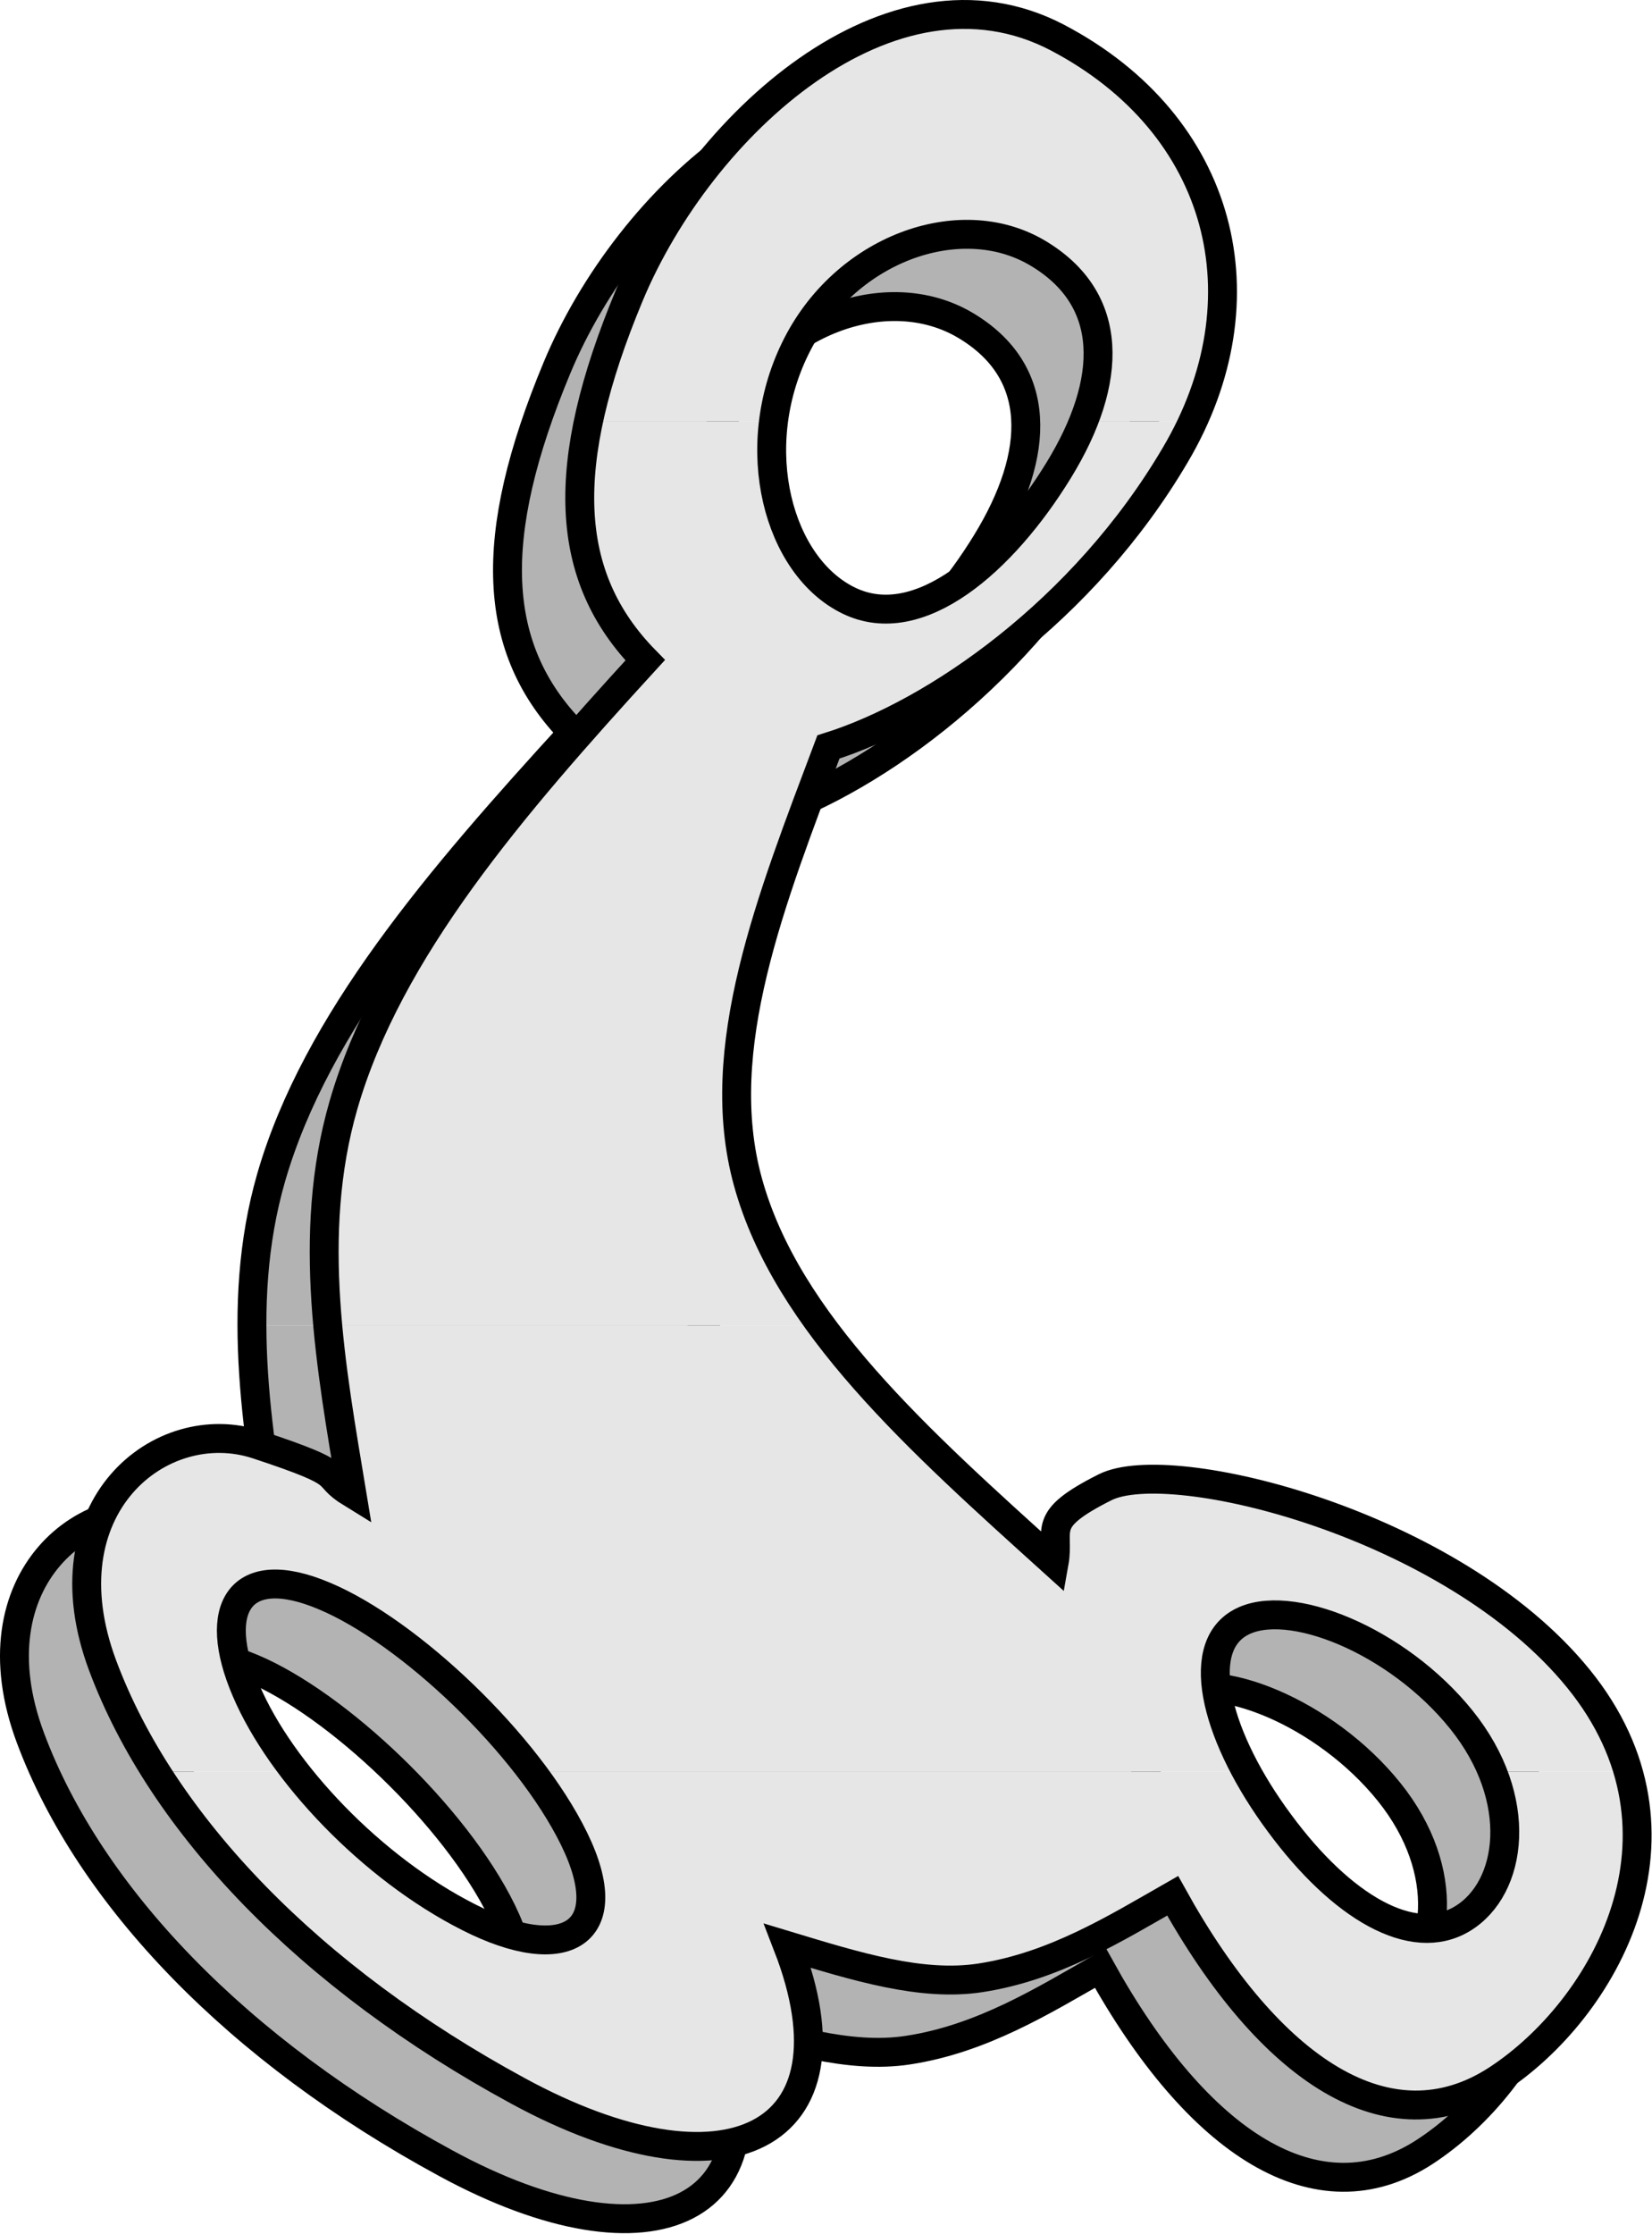 <?xml version="1.0" encoding="UTF-8" standalone="no"?>
<!-- Generator: Adobe Illustrator 10, SVG Export Plug-In . SVG Version: 3.0.0 Build 76)  -->
<svg
   xmlns:dc="http://purl.org/dc/elements/1.1/"
   xmlns:cc="http://creativecommons.org/ns#"
   xmlns:rdf="http://www.w3.org/1999/02/22-rdf-syntax-ns#"
   xmlns:svg="http://www.w3.org/2000/svg"
   xmlns="http://www.w3.org/2000/svg"
   xmlns:sodipodi="http://sodipodi.sourceforge.net/DTD/sodipodi-0.dtd"
   xmlns:inkscape="http://www.inkscape.org/namespaces/inkscape"
   width="411.441"
   height="556.195"
   viewBox="0 0 468.311 633.104"
   style="overflow:visible"
   xml:space="preserve"
   id="svg2937"
   sodipodi:version="0.32"
   inkscape:version="0.46"
   sodipodi:docname="ESP.svg"
   inkscape:output_extension="org.inkscape.output.svg.inkscape"
   version="1.0"><defs
   id="defs3005"><inkscape:perspective
   sodipodi:type="inkscape:persp3d"
   inkscape:vp_x="0 : 316.552 : 1"
   inkscape:vp_y="0 : 1000 : 0"
   inkscape:vp_z="468.311 : 316.552 : 1"
   inkscape:persp3d-origin="234.1555 : 211.03467 : 1"
   id="perspective3009" />
		
		
	</defs><sodipodi:namedview
   inkscape:window-height="670"
   inkscape:window-width="640"
   inkscape:pageshadow="2"
   inkscape:pageopacity="0.0"
   guidetolerance="10.0"
   gridtolerance="10.0"
   objecttolerance="10.0"
   borderopacity="1.0"
   bordercolor="#666666"
   pagecolor="#ffffff"
   id="base"
   showgrid="false"
   inkscape:zoom="0.72973792"
   inkscape:cx="234.1555"
   inkscape:cy="316.552"
   inkscape:window-x="118"
   inkscape:window-y="70"
   inkscape:current-layer="svg2937" />
	<style
   type="text/css"
   id="style2939">
	
		@font-face{font-family:'Times-Roman';src:url(A428EAF8.cef)}
	
	</style>
	
<g
   style="overflow:visible"
   id="g2958"
   transform="matrix(1.138,0,0,1.138,-4.99,-1.0752689e-3)">
			<g
   id="g2960">
				<g
   id="g2962">
					<path
   id="path2964"
   d="M 132.919,122.967 C 134.935,113.463 138.319,103.095 143.143,91.575 C 156.607,59.247 187.495,26.199 219.823,22.023 L 233.359,22.023 C 238.903,22.815 244.375,24.543 249.775,27.351 C 288.222,47.583 300.319,86.535 283.543,122.967 L 256.327,122.967 C 263.238,105.543 260.575,90.278 244.806,80.991 C 225.439,69.543 196.566,79.983 184.471,104.824 C 181.591,110.728 179.862,116.847 179.07,122.968 L 132.919,122.968 L 132.919,122.967 z"
   style="fill:#b3b3b3" />
					<path
   id="path2966"
   d="M 67.111,330.111 C 67.111,317.799 68.407,305.486 71.935,293.247 C 83.095,254.655 113.767,218.871 147.103,182.439 C 132.271,167.247 127.591,148.455 132.919,122.967 L 179.071,122.967 C 176.623,142.479 184.399,161.127 197.863,167.607 C 215.431,176.103 236.311,157.599 250.063,135.206 C 252.655,131.031 254.743,126.927 256.328,122.967 L 283.544,122.967 C 282.248,125.775 280.808,128.583 279.151,131.319 C 256.328,170.127 219.391,195.687 192.752,204.038 C 178.424,242.127 163.592,279.207 172.664,312.255 C 174.32,318.375 176.696,324.352 179.72,330.111 L 67.111,330.111 z"
   style="fill:#b3b3b3" />
					<path
   id="path2968"
   d="M 25.208,459.277 C 19.735,450.567 15.271,441.783 11.961,432.855 C -2.799,393.398 26.431,369.926 50.407,377.775 C 74.455,385.695 65.815,384.902 74.023,389.942 C 70.855,370.647 67.183,350.486 67.111,330.111 L 179.718,330.111 C 193.758,357.758 221.118,382.022 248.982,407.222 C 250.495,398.798 245.167,396.71 261.654,388.43 C 278.07,380.151 348.271,397.502 379.592,436.094 C 385.783,443.726 389.742,451.502 391.975,459.277 L 358.135,459.277 C 356.407,454.959 353.887,450.567 350.431,446.318 C 334.52,426.518 307.231,415.503 295.352,422.127 C 285.848,427.383 287.936,442.79 296.864,459.277 L 118.879,459.277 C 104.695,440.486 83.455,422.342 67.183,415.503 C 46.087,406.574 38.887,418.6 47.671,439.047 C 50.479,445.6 54.727,452.511 59.911,459.277 L 25.208,459.277 L 25.208,459.277 z"
   style="fill:#b3b3b3" />
					<path
   id="path2970"
   d="M 156.535,552.447 C 145.087,551.726 131.047,547.262 115.423,538.767 C 75.319,517.022 44.071,489.086 25.208,459.277 L 59.911,459.277 C 71.071,473.607 86.767,487.215 103.111,495.495 C 127.158,507.734 140.983,499.67 129.391,475.982 C 126.727,470.51 123.127,464.894 118.879,459.277 L 296.863,459.277 C 299.24,463.526 301.974,467.846 305.142,472.094 C 320.478,492.902 338.263,503.414 350.718,495.855 C 360.511,489.951 364.542,474.975 358.134,459.277 L 391.974,459.277 C 401.119,490.959 380.742,521.99 359.286,535.959 C 332.574,553.311 302.766,533.942 278.502,490.167 C 264.246,498.302 248.981,507.807 230.55,510.614 C 215.935,512.846 199.735,507.806 182.598,502.622 C 194.478,533.151 185.046,550.863 163.302,552.447 L 156.535,552.447 L 156.535,552.447 z"
   style="fill:#b3b3b3" />
				</g>
				<g
   id="g2972">
					<path
   id="path2974"
   d="M 248.982,407.223 C 250.495,398.799 245.167,396.711 261.654,388.431 C 278.07,380.152 348.271,397.503 379.592,436.095 C 410.983,474.759 385.999,518.535 359.287,535.959 C 332.575,553.311 302.767,533.942 278.503,490.167 C 264.247,498.302 248.982,507.807 230.551,510.614 C 215.936,512.846 199.736,507.806 182.599,502.622 C 201.247,550.719 167.192,566.919 115.423,538.768 C 63.655,510.688 26.719,472.383 11.961,432.856 C -2.799,393.399 26.431,369.927 50.407,377.776 C 74.455,385.696 65.815,384.903 74.023,389.943 C 68.911,358.983 62.575,325.647 71.935,293.248 C 83.095,254.656 113.767,218.872 147.103,182.44 C 126.727,161.632 125.503,133.912 143.143,91.576 C 160.783,49.24 208.303,5.68 249.775,27.352 C 291.174,49.096 302.046,92.584 279.15,131.32 C 256.327,170.128 219.39,195.688 192.751,204.039 C 178.423,242.128 163.591,279.208 172.663,312.256 C 182.311,347.535 215.287,376.768 248.982,407.223 z"
   style="fill:none;stroke:#000000;stroke-width:7.199" />
					<path
   id="path2976"
   d="M 244.807,80.991 C 225.44,69.543 196.567,79.983 184.472,104.824 C 172.304,129.736 180.223,159.111 197.863,167.608 C 215.431,176.104 236.311,157.6 250.063,135.207 C 263.814,112.815 264.175,92.439 244.807,80.991 z"
   style="fill:none;stroke:#000000;stroke-width:7.199" />
					<path
   id="path2978"
   d="M 295.352,422.127 C 283.399,428.751 289.736,451.359 305.143,472.095 C 320.479,492.903 338.264,503.415 350.719,495.856 C 363.175,488.295 366.343,466.12 350.431,446.319 C 334.52,426.519 307.23,415.503 295.352,422.127 z"
   style="fill:none;stroke:#000000;stroke-width:7.199" />
					<path
   id="path2980"
   d="M 67.183,415.503 C 46.087,406.574 38.887,418.6 47.671,439.047 C 56.384,459.495 79.063,483.326 103.111,495.495 C 127.158,507.734 140.983,499.67 129.391,475.982 C 117.799,452.294 88.279,424.359 67.183,415.503 z"
   style="fill:none;stroke:#000000;stroke-width:7.199" />
				</g>
			</g>
			<g
   id="g2982">
				<g
   id="g2984">
					<path
   id="path2986"
   d="M 150.919,104.967 C 152.935,95.463 156.319,85.095 161.143,73.575 C 174.607,41.247 205.495,8.199 237.823,4.023 L 251.359,4.023 C 256.903,4.815 262.375,6.543 267.775,9.351 C 306.222,29.583 318.319,68.535 301.543,104.967 L 274.327,104.967 C 281.24,87.543 278.575,72.278 262.806,62.991 C 243.439,51.543 214.566,61.983 202.47,86.824 C 199.591,92.728 197.862,98.847 197.07,104.968 L 150.919,104.968 L 150.919,104.967 z"
   style="fill:#e6e6e6" />
					<path
   id="path2988"
   d="M 86.047,330.111 C 84.391,311.894 84.679,293.463 89.935,275.247 C 101.095,236.655 131.767,200.871 165.103,164.439 C 150.271,149.247 145.591,130.455 150.919,104.967 L 197.071,104.967 C 194.623,124.479 202.399,143.127 215.863,149.607 C 233.43,158.103 254.31,139.599 268.062,117.206 C 270.654,113.031 272.742,108.927 274.327,104.967 L 301.543,104.967 C 300.247,107.775 298.807,110.583 297.15,113.319 C 274.327,152.127 237.39,177.687 210.751,186.038 C 196.423,224.127 181.591,261.207 190.663,294.255 C 194.119,306.856 200.527,318.734 208.951,330.111 L 86.047,330.111 L 86.047,330.111 z"
   style="fill:#e6e6e6" />
					<path
   id="path2990"
   d="M 43.207,441.277 C 37.735,432.567 33.271,423.783 29.959,414.855 C 15.2,375.398 44.431,351.926 68.407,359.775 C 92.455,367.695 83.815,366.902 92.023,371.942 C 89.791,358.335 87.271,344.295 86.047,330.111 L 208.951,330.111 C 223.999,350.559 245.311,369.638 266.983,389.222 C 268.496,380.798 263.168,378.71 279.655,370.43 C 296.071,362.151 366.272,379.502 397.593,418.094 C 403.784,425.726 407.743,433.502 409.976,441.277 L 376.136,441.277 C 374.408,436.959 371.888,432.567 368.432,428.318 C 352.521,408.518 325.232,397.503 313.353,404.127 C 303.849,409.383 305.937,424.79 314.865,441.277 L 136.879,441.277 C 122.695,422.486 101.455,404.342 85.183,397.503 C 64.087,388.574 56.887,400.6 65.671,421.047 C 68.479,427.6 72.727,434.511 77.911,441.277 L 43.207,441.277 L 43.207,441.277 z"
   style="fill:#e6e6e6" />
					<path
   id="path2992"
   d="M 174.535,534.447 C 163.087,533.726 149.047,529.262 133.423,520.767 C 93.32,499.022 62.071,471.086 43.207,441.277 L 77.911,441.277 C 89.071,455.607 104.767,469.215 121.111,477.495 C 145.158,489.734 158.984,481.67 147.391,457.982 C 144.728,452.51 141.127,446.894 136.879,441.277 L 314.863,441.277 C 317.24,445.526 319.974,449.846 323.142,454.094 C 338.478,474.902 356.262,485.414 368.718,477.855 C 378.511,471.951 382.542,456.975 376.134,441.277 L 409.974,441.277 C 419.119,472.959 398.742,503.99 377.286,517.959 C 350.574,535.311 320.766,515.942 296.502,472.167 C 282.246,480.302 266.981,489.807 248.55,492.614 C 233.935,494.846 217.735,489.806 200.598,484.623 C 212.478,515.151 203.046,532.863 181.302,534.447 L 174.535,534.447 L 174.535,534.447 z"
   style="fill:#e6e6e6" />
				</g>
				<g
   id="g2994">
					<path
   id="path2996"
   d="M 266.982,389.223 C 268.495,380.799 263.167,378.711 279.654,370.431 C 296.07,362.152 366.271,379.503 397.592,418.095 C 428.983,456.759 403.999,500.535 377.287,517.959 C 350.575,535.311 320.767,515.942 296.503,472.167 C 282.247,480.302 266.982,489.807 248.551,492.614 C 233.936,494.846 217.736,489.806 200.599,484.623 C 219.247,532.719 185.192,548.919 133.423,520.768 C 81.655,492.688 44.719,454.383 29.959,414.856 C 15.2,375.399 44.431,351.927 68.407,359.776 C 92.455,367.696 83.815,366.903 92.023,371.943 C 86.911,340.983 80.576,307.647 89.935,275.248 C 101.095,236.656 131.767,200.872 165.103,164.44 C 144.728,143.632 143.503,115.912 161.143,73.576 C 178.783,31.24 226.303,-12.32 267.775,9.352 C 309.174,31.096 320.046,74.584 297.15,113.32 C 274.327,152.128 237.39,177.688 210.751,186.039 C 196.423,224.128 181.591,261.208 190.663,294.256 C 200.311,329.535 233.287,358.768 266.982,389.223 z"
   style="fill:none;stroke:#000000;stroke-width:7.199" />
					<path
   id="path2998"
   d="M 262.807,62.991 C 243.44,51.543 214.567,61.983 202.471,86.824 C 190.304,111.736 198.223,141.111 215.864,149.608 C 233.431,158.104 254.311,139.6 268.063,117.207 C 281.814,94.815 282.175,74.439 262.807,62.991 z"
   style="fill:none;stroke:#000000;stroke-width:7.199" />
					<path
   id="path3000"
   d="M 313.352,404.127 C 301.399,410.751 307.735,433.359 323.143,454.095 C 338.479,474.903 356.263,485.415 368.719,477.856 C 381.175,470.295 384.343,448.12 368.431,428.319 C 352.52,408.519 325.23,397.503 313.352,404.127 z"
   style="fill:none;stroke:#000000;stroke-width:7.199" />
					<path
   id="path3002"
   d="M 85.183,397.503 C 64.087,388.574 56.887,400.6 65.671,421.047 C 74.383,441.495 97.063,465.326 121.111,477.495 C 145.158,489.734 158.984,481.67 147.391,457.982 C 135.799,434.295 106.279,406.359 85.183,397.503 z"
   style="fill:none;stroke:#000000;stroke-width:7.199" />
				</g>
			</g>
		</g></svg>